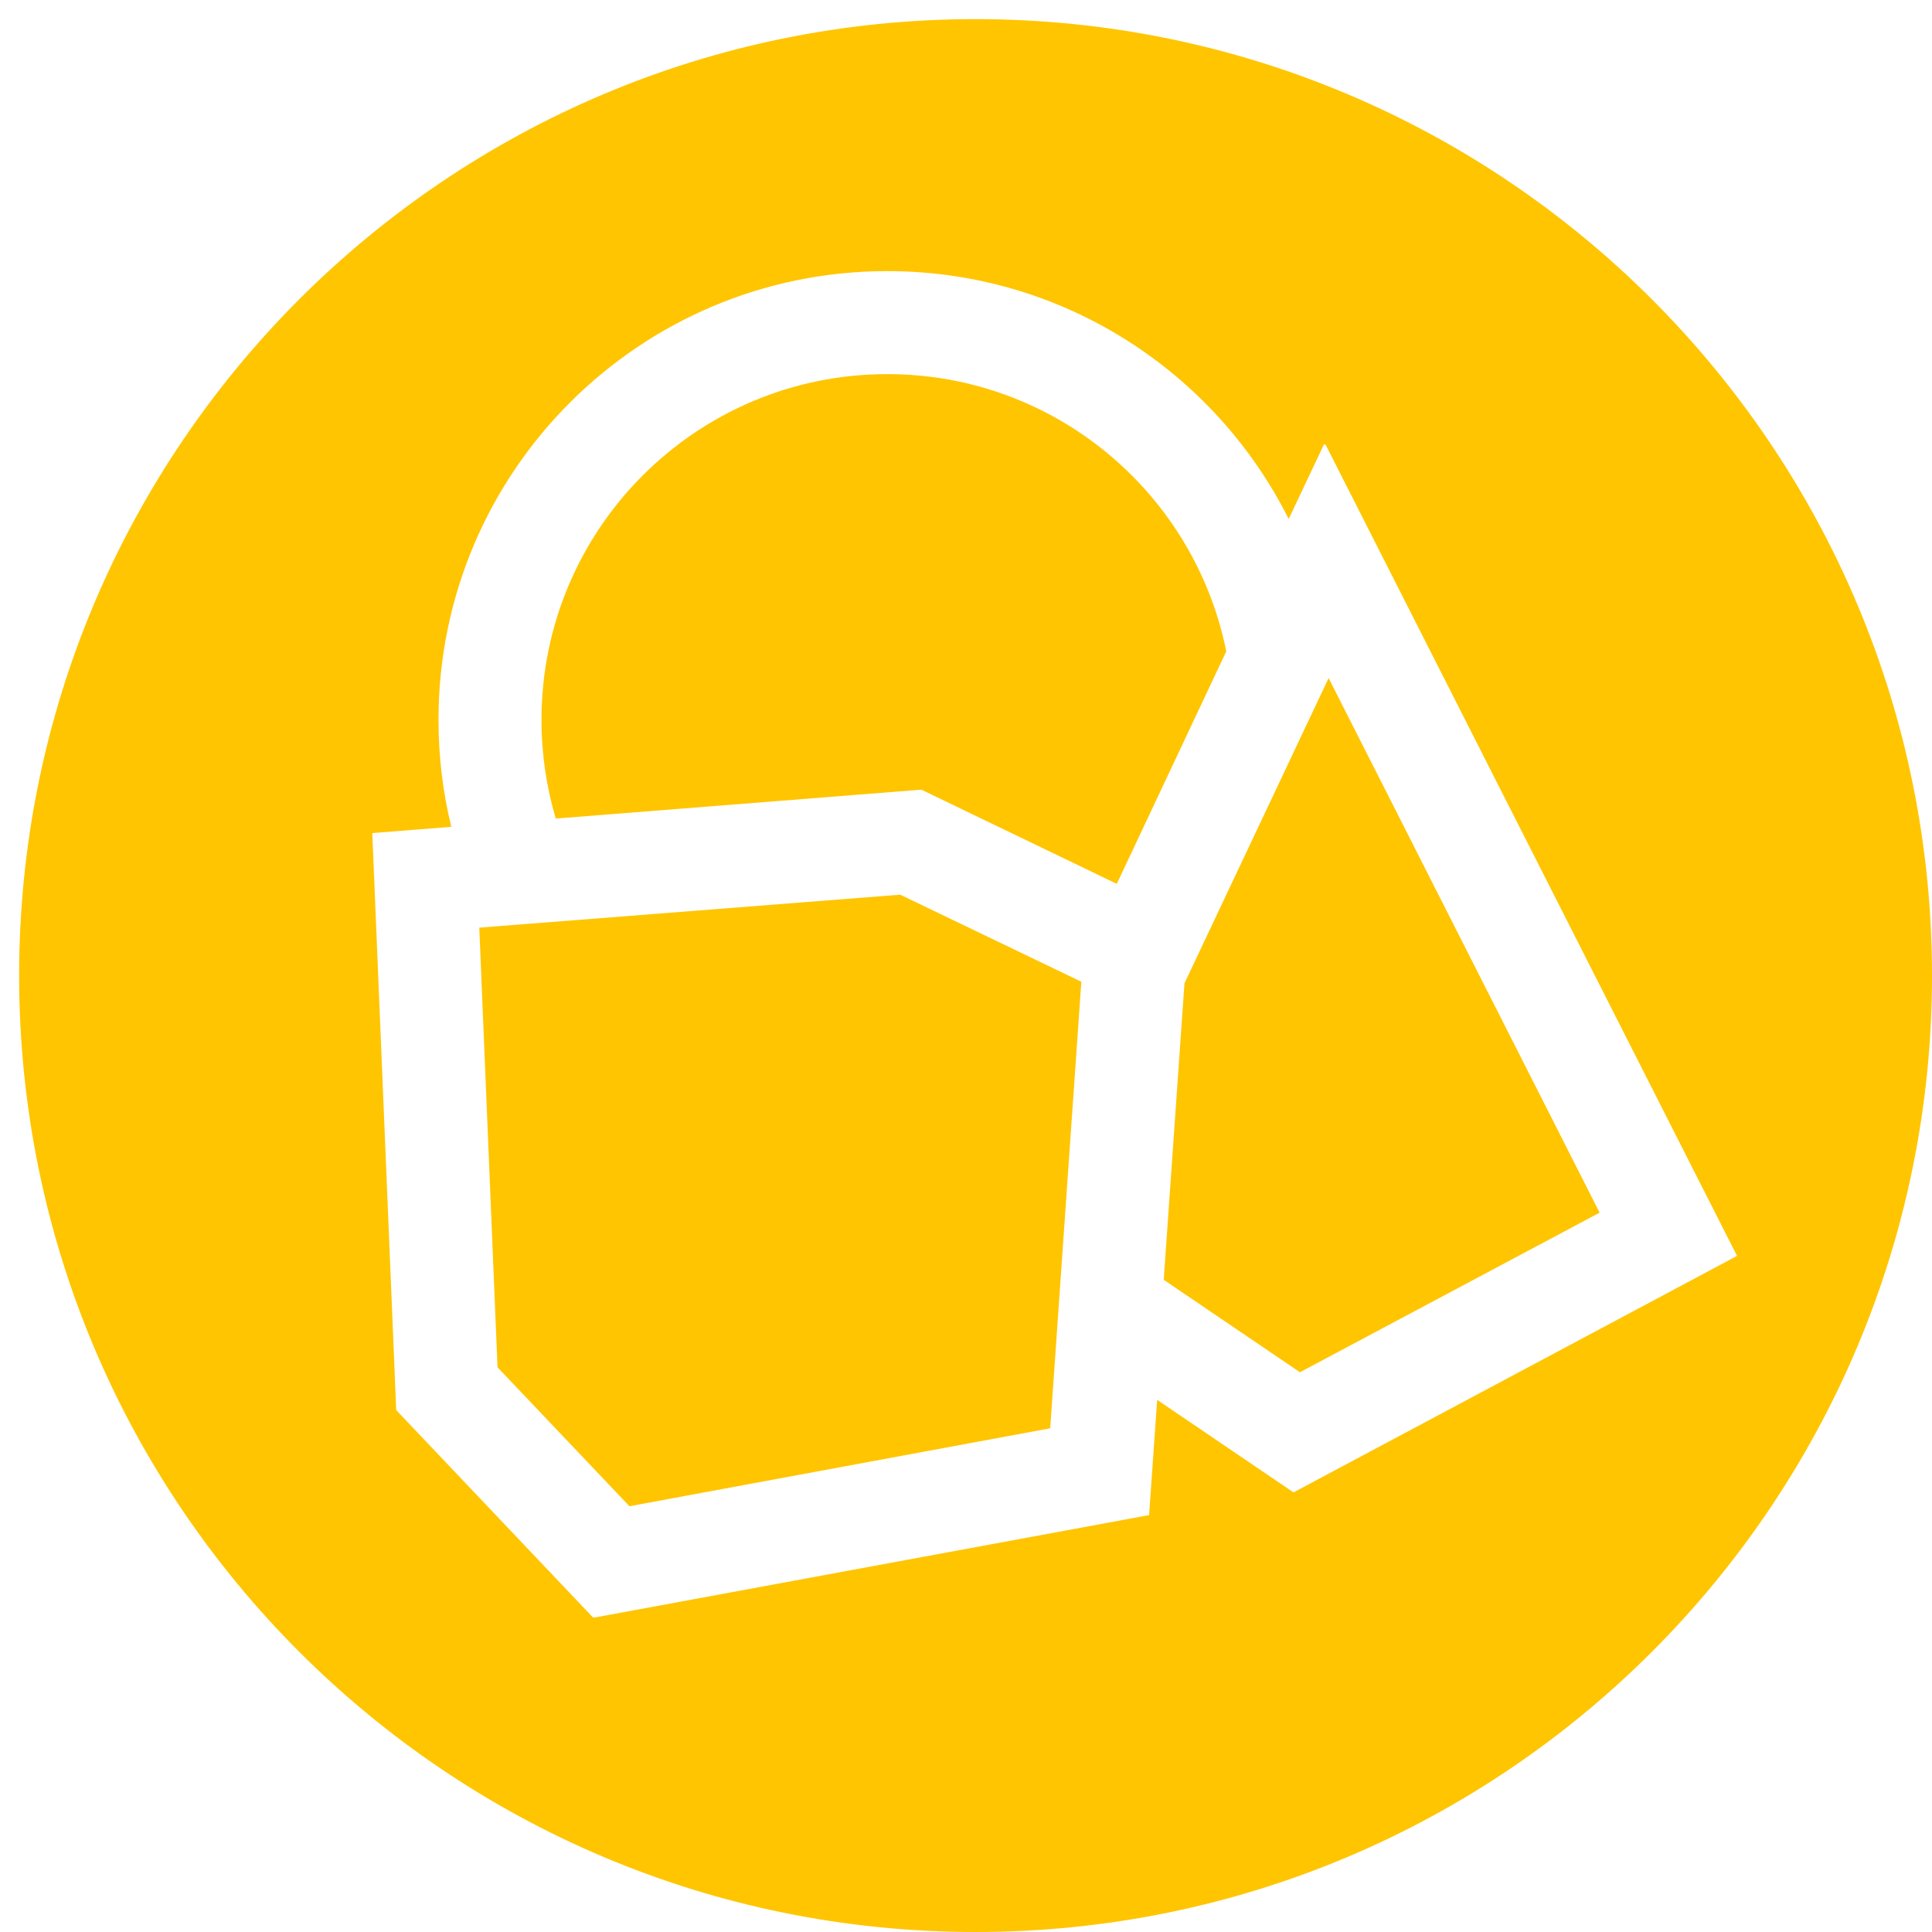 <?xml version="1.0" encoding="UTF-8" standalone="no"?>
<svg width="101px" height="101px" viewBox="0 0 101 101" version="1.1" xmlns="http://www.w3.org/2000/svg" xmlns:xlink="http://www.w3.org/1999/xlink" xmlns:sketch="http://www.bohemiancoding.com/sketch/ns">
    <title>Coin</title>
    <description>Created with Sketch (http://www.bohemiancoding.com/sketch)</description>
    <defs>
        <filter x="-20%" y="-20%" width="140%" height="140%" filterUnits="objectBoundingBox" id="filter-1">
            <feOffset dx="1" dy="1" in="SourceAlpha" result="shadowOffsetOuter1"></feOffset>
            <feGaussianBlur stdDeviation="0" in="shadowOffsetOuter1" result="shadowBlurOuter1"></feGaussianBlur>
            <feColorMatrix values="0 0 0 0 0.886   0 0 0 0 0.886   0 0 0 0 0.886  0 0 0 0.7 0" in="shadowBlurOuter1" type="matrix" result="shadowMatrixOuter1"></feColorMatrix>
            <feMerge>
                <feMergeNode in="shadowMatrixOuter1"></feMergeNode>
                <feMergeNode in="SourceGraphic"></feMergeNode>
            </feMerge>
        </filter>
    </defs>
    <g id="Page-1" stroke="none" stroke-width="1" fill="none" fill-rule="evenodd" sketch:type="MSPage">
        <path d="M59.837,65.905 L66.958,70.737 L82.624,62.395 L68.457,34.448 L60.921,50.404 L59.837,65.905 L59.837,65.905 Z M66.37,26.131 C62.516,18.447 54.566,13.173 45.385,13.173 C32.427,13.173 21.923,23.677 21.923,36.635 C21.923,38.561 22.155,40.433 22.593,42.224 L22.593,42.224 L18.462,42.55 L19.713,72.716 L30.001,83.558 L30.083,83.543 L30.083,83.543 L30.097,83.558 L59.072,78.206 L59.494,72.181 L66.621,77.019 L89.808,64.655 L68.282,22.212 L68.253,22.272 L68.222,22.212 L66.37,26.131 L66.37,26.131 Z M63.106,33.051 C61.444,24.784 54.141,18.558 45.385,18.558 C35.401,18.558 27.308,26.651 27.308,36.635 C27.308,38.427 27.568,40.158 28.054,41.792 L47.084,40.288 L47.098,40.295 L47.098,40.295 L47.18,40.288 L57.383,45.205 L63.106,33.051 L63.106,33.051 Z M50,100 C77.614,100 100,77.614 100,50 C100,22.386 77.614,0 50,0 C22.386,0 0,22.386 0,50 C0,77.614 22.386,100 50,100 Z M46.06,45.772 L55.529,50.322 L53.902,73.667 L31.906,77.742 L25.009,70.479 L24.056,47.495 L46.06,45.772 Z" id="Oval-1" fill="#FFC500" filter="url(#filter-1)" sketch:type="MSShapeGroup"></path>
    </g>
</svg>